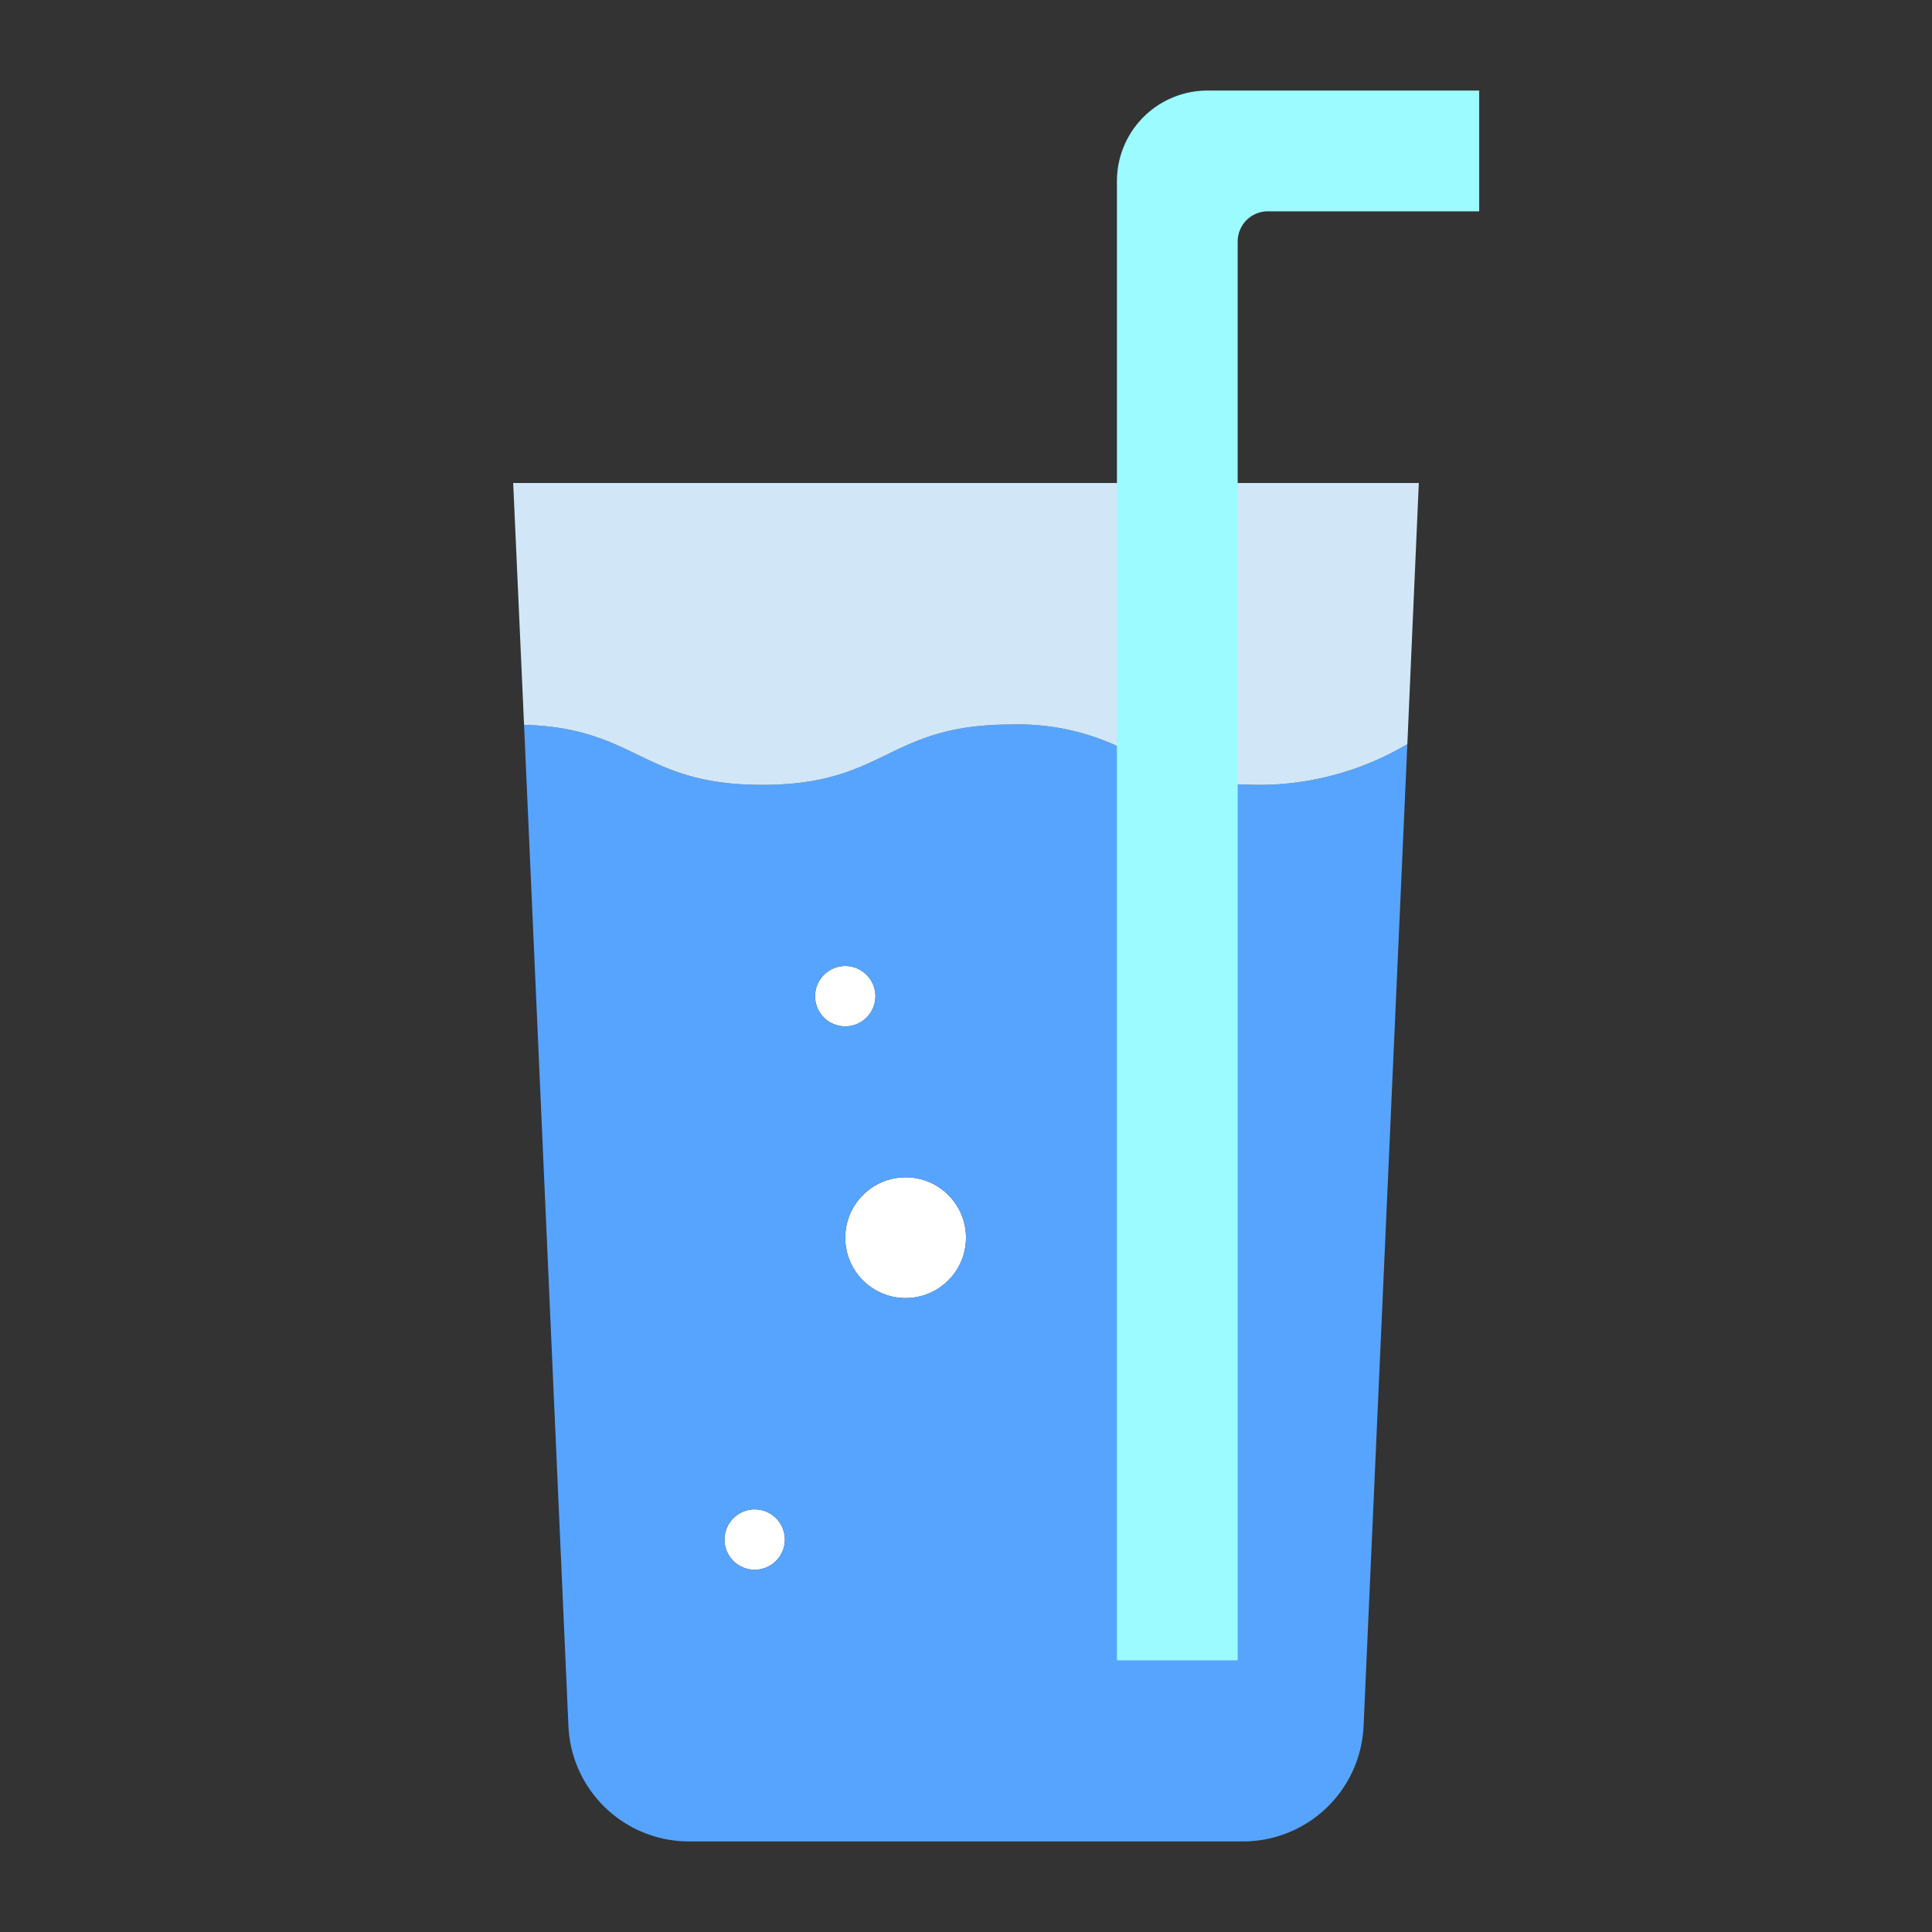 <svg height="512" viewBox="0 0 64 64" width="512" xmlns="http://www.w3.org/2000/svg"><rect x="0" y="0" width="64" height="64" fill="#333333" stroke="none"/><g fill="#fff"><circle cx="28" cy="33" r="1"/><circle cx="25" cy="51" r="1"/><circle cx="30" cy="41" r="2"/></g><path d="m41.75 26c-.27 0-.52-.01-.75-.02a9.753 9.753 0 0 1 -4-1.27 7.82 7.82 0 0 0 -3.5-.71c-4.13 0-4.13 2-8.25 2-4 0-4.13-1.88-7.89-1.99l1.47 33.17a4 4 0 0 0 4 3.82h18.34a4 4 0 0 0 4-3.82l1.45-32.53a9.638 9.638 0 0 1 -4.87 1.35zm-16.75 26a1 1 0 1 1 1-1 1 1 0 0 1 -1 1zm2-19a1 1 0 1 1 1 1 1 1 0 0 1 -1-1zm3 10a2 2 0 1 1 2-2 2.006 2.006 0 0 1 -2 2z" fill="#57a4ff"/><path d="m47 16-.38 8.65a9.638 9.638 0 0 1 -4.87 1.35c-.27 0-.52-.01-.75-.02a9.753 9.753 0 0 1 -4-1.27 7.82 7.82 0 0 0 -3.5-.71c-4.13 0-4.13 2-8.25 2-4 0-4.13-1.88-7.89-1.99l-.36-8.01z" fill="#d1e7f8"/><path d="m41 16v-8a1 1 0 0 1 1-1h7v-4h-9a3 3 0 0 0 -3 3v49h4z" fill="#9bfbff"/></svg>